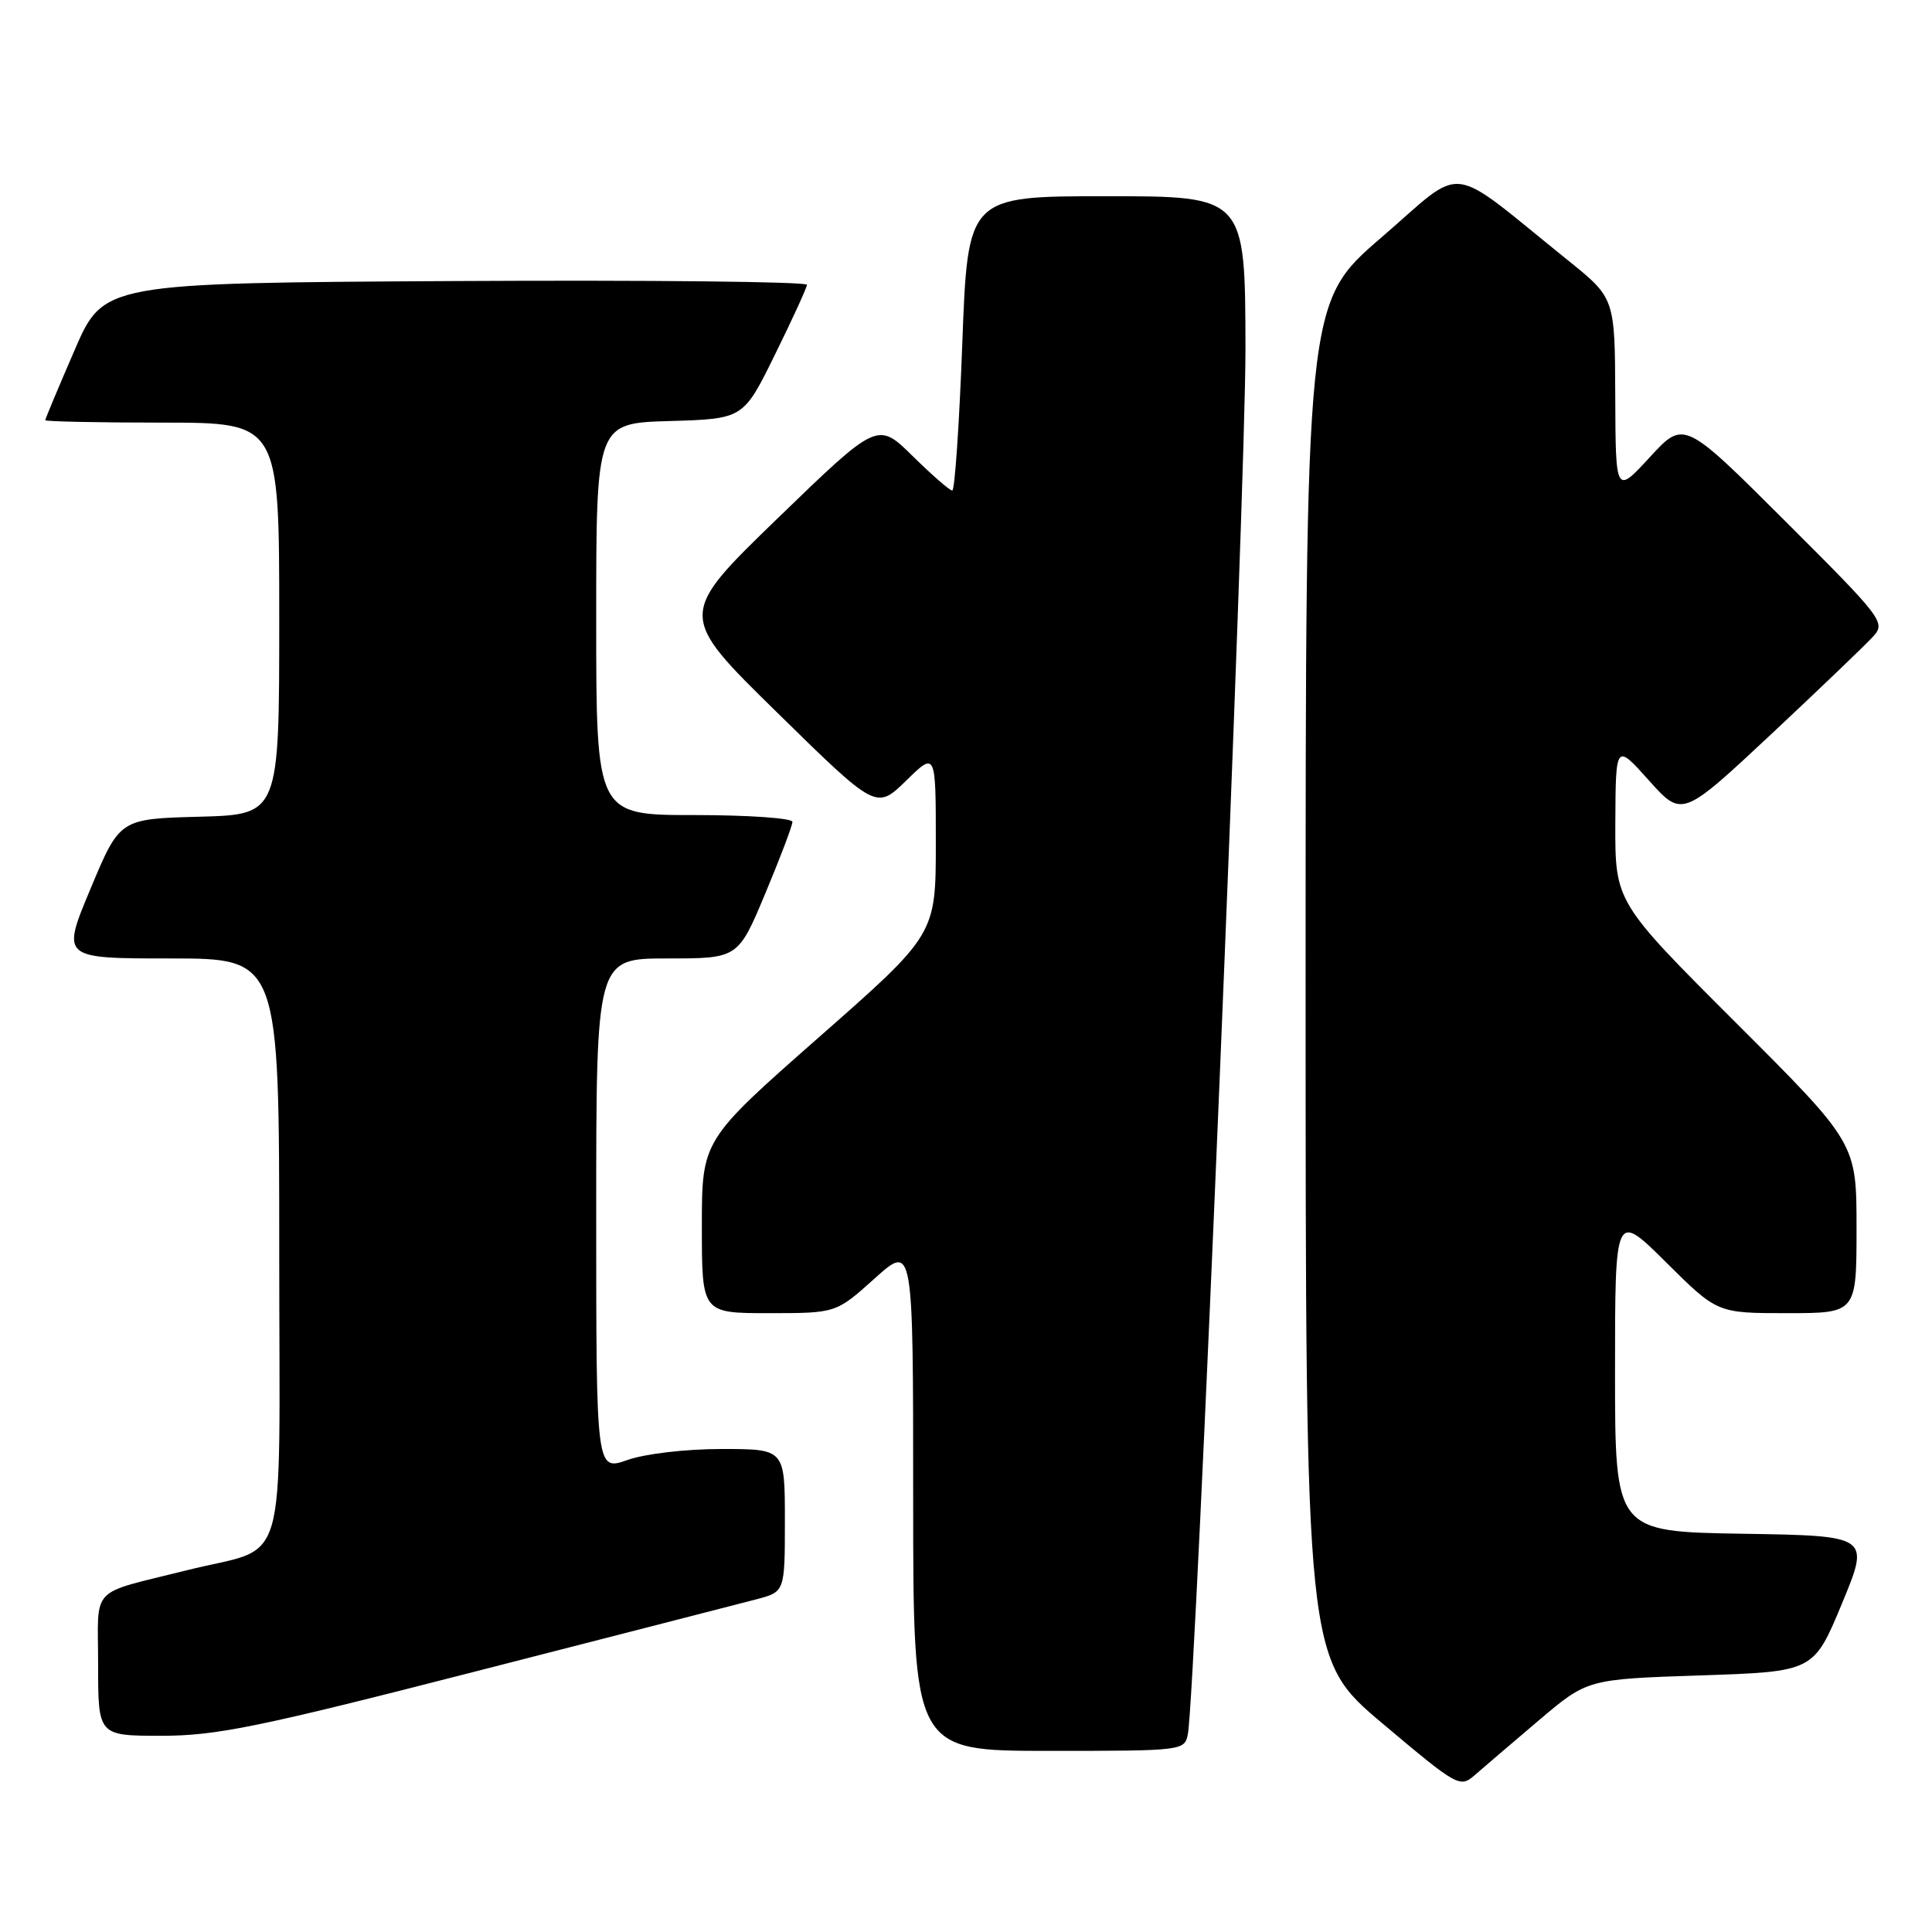 <?xml version="1.0" encoding="UTF-8" standalone="no"?>
<!DOCTYPE svg PUBLIC "-//W3C//DTD SVG 1.1//EN" "http://www.w3.org/Graphics/SVG/1.1/DTD/svg11.dtd" >
<svg xmlns="http://www.w3.org/2000/svg" xmlns:xlink="http://www.w3.org/1999/xlink" version="1.1" viewBox="0 0 256 256">
 <g >
 <path fill="currentColor"
d=" M 203.92 227.94 C 210.34 222.50 210.34 222.50 225.33 222.00 C 240.32 221.50 240.32 221.50 244.06 212.50 C 247.79 203.50 247.79 203.50 230.90 203.23 C 214.00 202.95 214.00 202.95 214.00 181.75 C 214.00 160.55 214.00 160.55 220.78 167.28 C 227.55 174.00 227.55 174.00 236.78 174.00 C 246.00 174.00 246.00 174.00 246.00 162.74 C 246.00 151.48 246.00 151.48 230.00 135.50 C 214.00 119.52 214.00 119.52 214.04 109.01 C 214.09 98.50 214.09 98.50 218.49 103.41 C 222.89 108.32 222.89 108.32 234.70 97.28 C 241.19 91.20 247.27 85.37 248.22 84.32 C 249.88 82.48 249.45 81.92 236.54 69.04 C 223.13 55.66 223.13 55.66 218.61 60.58 C 214.08 65.50 214.08 65.50 214.03 52.50 C 213.98 39.50 213.98 39.50 207.77 34.50 C 191.45 21.36 194.36 21.72 183.05 31.46 C 173.00 40.11 173.00 40.11 173.00 129.95 C 173.00 219.79 173.00 219.79 183.20 228.38 C 193.19 236.79 193.45 236.93 195.45 235.18 C 196.58 234.19 200.39 230.94 203.92 227.94 Z  M 157.40 229.75 C 158.42 224.55 165.06 64.80 165.03 46.25 C 165.00 26.00 165.00 26.00 146.62 26.00 C 128.24 26.00 128.24 26.00 127.51 45.50 C 127.11 56.23 126.51 65.00 126.18 65.00 C 125.84 65.00 123.48 62.94 120.93 60.43 C 116.29 55.86 116.29 55.86 103.04 68.68 C 89.80 81.50 89.80 81.50 102.96 94.40 C 116.11 107.30 116.11 107.30 120.06 103.45 C 124.00 99.59 124.00 99.59 124.00 111.71 C 124.00 123.82 124.00 123.82 108.50 137.45 C 93.00 151.09 93.00 151.09 93.00 162.54 C 93.00 174.00 93.00 174.00 101.89 174.00 C 110.78 174.00 110.78 174.00 115.89 169.41 C 121.00 164.81 121.00 164.81 121.00 198.41 C 121.00 232.00 121.00 232.00 138.98 232.00 C 156.83 232.00 156.97 231.98 157.40 229.75 Z  M 63.15 221.44 C 81.49 216.74 98.19 212.45 100.25 211.91 C 104.00 210.92 104.00 210.92 104.00 201.46 C 104.00 192.00 104.00 192.00 95.63 192.00 C 90.85 192.00 85.48 192.63 83.13 193.46 C 79.00 194.91 79.00 194.91 79.00 160.96 C 79.00 127.00 79.00 127.00 88.40 127.00 C 97.80 127.00 97.80 127.00 101.40 118.40 C 103.38 113.67 105.00 109.40 105.00 108.90 C 105.00 108.41 99.15 108.00 92.00 108.00 C 79.00 108.00 79.00 108.00 79.00 82.04 C 79.00 56.07 79.00 56.07 88.75 55.79 C 98.50 55.50 98.50 55.50 102.68 47.00 C 104.98 42.33 106.89 38.16 106.93 37.74 C 106.97 37.32 86.01 37.10 60.37 37.24 C 13.73 37.50 13.73 37.50 9.87 46.43 C 7.74 51.34 6.00 55.50 6.00 55.68 C 6.00 55.85 12.97 56.00 21.50 56.00 C 37.00 56.00 37.00 56.00 37.00 81.97 C 37.00 107.93 37.00 107.93 26.43 108.22 C 15.87 108.50 15.87 108.50 12.00 117.75 C 8.13 127.00 8.13 127.00 22.56 127.00 C 37.00 127.00 37.00 127.00 37.00 165.96 C 37.00 209.56 38.43 204.63 24.75 208.07 C 11.67 211.35 13.00 209.94 13.00 220.54 C 13.00 230.00 13.00 230.00 21.40 230.00 C 28.68 230.00 34.25 228.86 63.15 221.44 Z "/>
</g>
</svg>